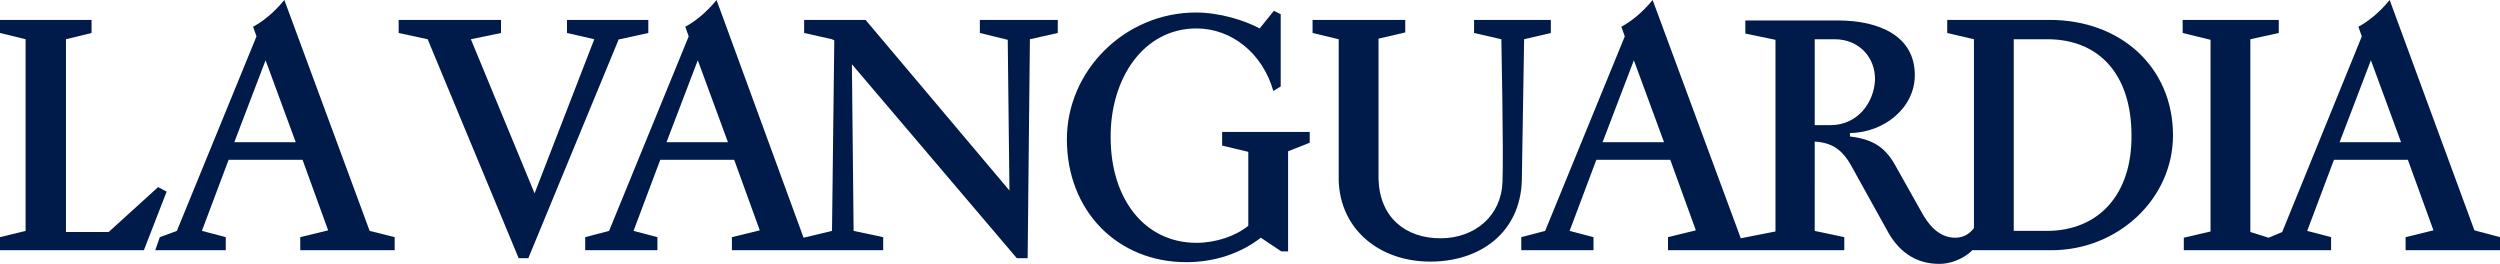 <?xml version="1.0" encoding="utf-8"?>
<svg xmlns="http://www.w3.org/2000/svg" version="1.1" viewBox="0 0 439.6 46.4" fill="#001b4a">
    <path d="M360.4,3.5h-18v2.3l4.7,1.1v33.2c-0.6,0.8-1.6,1.7-3.3,1.7c-3.1,0-4.9-2.7-5.8-4.3l-4.5-8c-1.8-3.4-3.9-5-8.2-5.5v-0.6c6-0.1,11.4-4.4,11.4-10.2c0-6.9-6.3-9.6-13.5-9.6h-16.3v2.3l5.3,1.1v33.7h0l-6.1,1.2L290.6,0c-1.8,2.2-3.8,3.8-5.5,4.7l0.6,1.7l-14,34.2l-4.2,1.1V44h12.7v-2.3l-4.2-1.1l4.7-12.5h13l4.5,12.4l-4.9,1.2V44h31v-2.3l-5.2-1.1V24.9c3.5,0.2,5.2,1.8,6.9,5.1l6.1,11c2.1,3.6,5.1,5.4,8.9,5.4c2.9,0,5.2-1.7,5.8-2.4h13.9c11.8,0,21.4-9.1,21.4-20.2C382.1,11.9,373,3.5,360.4,3.5L360.4,3.5z M281.8,25l5.5-14.4l5.3,14.4H281.8L281.8,25z M321.9,22c-0.6,0-1.9,0-2.8,0V6.9h3.5c4.3,0,7.2,3.2,7.1,7.2C329.5,18.1,326.6,22,321.9,22L321.9,22z M359.9,40.6h-5.8V6.9h5.9c9.2,0,14.8,6.3,14.8,16.9C374.9,34.1,369.1,40.6,359.9,40.6L359.9,40.6z"/>
    <path d="M65,40.6L50,0c-1.8,2.2-3.8,3.8-5.5,4.7l0.6,1.7l-14,34.2l-3,1.1L27.3,44h12.4v-2.3l-4.2-1.1l4.7-12.5h13l4.5,12.4l-4.9,1.2V44h16.6v-2.3L65,40.6L65,40.6z M41.2,25l5.5-14.4L52,25H41.2L41.2,25z"/>
    <polygon points="29.3,33.7 27.8,32.9 19.1,40.8 11.6,40.8 11.6,6.9 16.1,5.8 16.1,3.5 0,3.5 0,5.8 4.5,6.9 4.5,40.6 0,41.7 0,44 25.3,44 29.3,33.7 "/>
    <polygon points="99.7,3.5 99.7,5.8 104.5,6.9 94,34 82.8,6.9 88.1,5.8 88.1,3.5 70.1,3.5 70.1,5.8 75.2,6.9 91.2,45.4 92.9,45.4 108.8,6.9 109,6.9 114,5.8 114,3.5 99.7,3.5 "/>
    <path d="M259.2,3.5v2.3l4.8,1.1c0,0,0.4,20.1,0.2,25.1c-0.2,5.9-4.8,9.9-10.9,9.9c-6.2,0-10.7-3.7-10.9-10.4V6.8l4.7-1.1V3.5h-16.3v2.3l4.6,1.1v24.9c0.3,8.6,7.2,14.2,16.1,14.2c8.9,0,15.8-5.2,16.1-14.2L268,6.9l4.7-1.1V3.5H259.2L259.2,3.5z"/>
    <path d="M435.1,40.5L420.2,0c-1.8,2.2-3.8,3.8-5.5,4.7l0.6,1.7l-14,34.4l-2.4,1l-3.2-1V6.9l5-1.1V3.5h-16.9v2.3l4.9,1.2v33.7l-4.7,1.1V44h25.9v-2.3l-4.2-1.1l4.7-12.5h13l4.5,12.4l-4.9,1.2V44h16.6v-2.3L435.1,40.5L435.1,40.5z M411.4,25l5.5-14.4l5.3,14.4H411.4L411.4,25z"/>
    <path d="M172.3,3.5v2.3l4.9,1.2l0.3,26.5L152.2,3.5h-10.8v2.3l4.9,1.1l0.4,0.2l-0.4,33.5h0l-5,1.2L126,0c-1.8,2.2-3.8,3.8-5.5,4.7l0.6,1.7l-14,34.2l-4.2,1.1V44h12.7v-2.3l-4.2-1.1l4.7-12.5h13l4.5,12.4l-4.9,1.2V44h26.6v-2.3l-5.2-1.1l-0.3-29.3l29,34.1h1.9l0.4-38.5l4.9-1.1V3.5H172.3L172.3,3.5z M117.2,25l5.5-14.4l5.3,14.4H117.2L117.2,25z"/>
    <path d="M214.9,23.3v2.3l4.6,1.1v13c-2.2,1.8-5.7,3-9.1,3c-9.2,0-15.1-7.8-15.1-18.5C195.2,13.9,201,5,210.4,5c6.1,0,11.6,4.3,13.5,11l1.3-0.8V2.5l-1.2-0.6l-2.5,3.1c-2.6-1.4-7-2.8-11.2-2.8c-12.5,0-22.7,10.2-22.7,22.3c0,12.6,8.9,21.6,21,21.6c4.9,0,9.5-1.5,13.1-4.3l3.6,2.4h1.2V26.6l3.8-1.5v-1.9H214.9L214.9,23.3z"/>
</svg>
